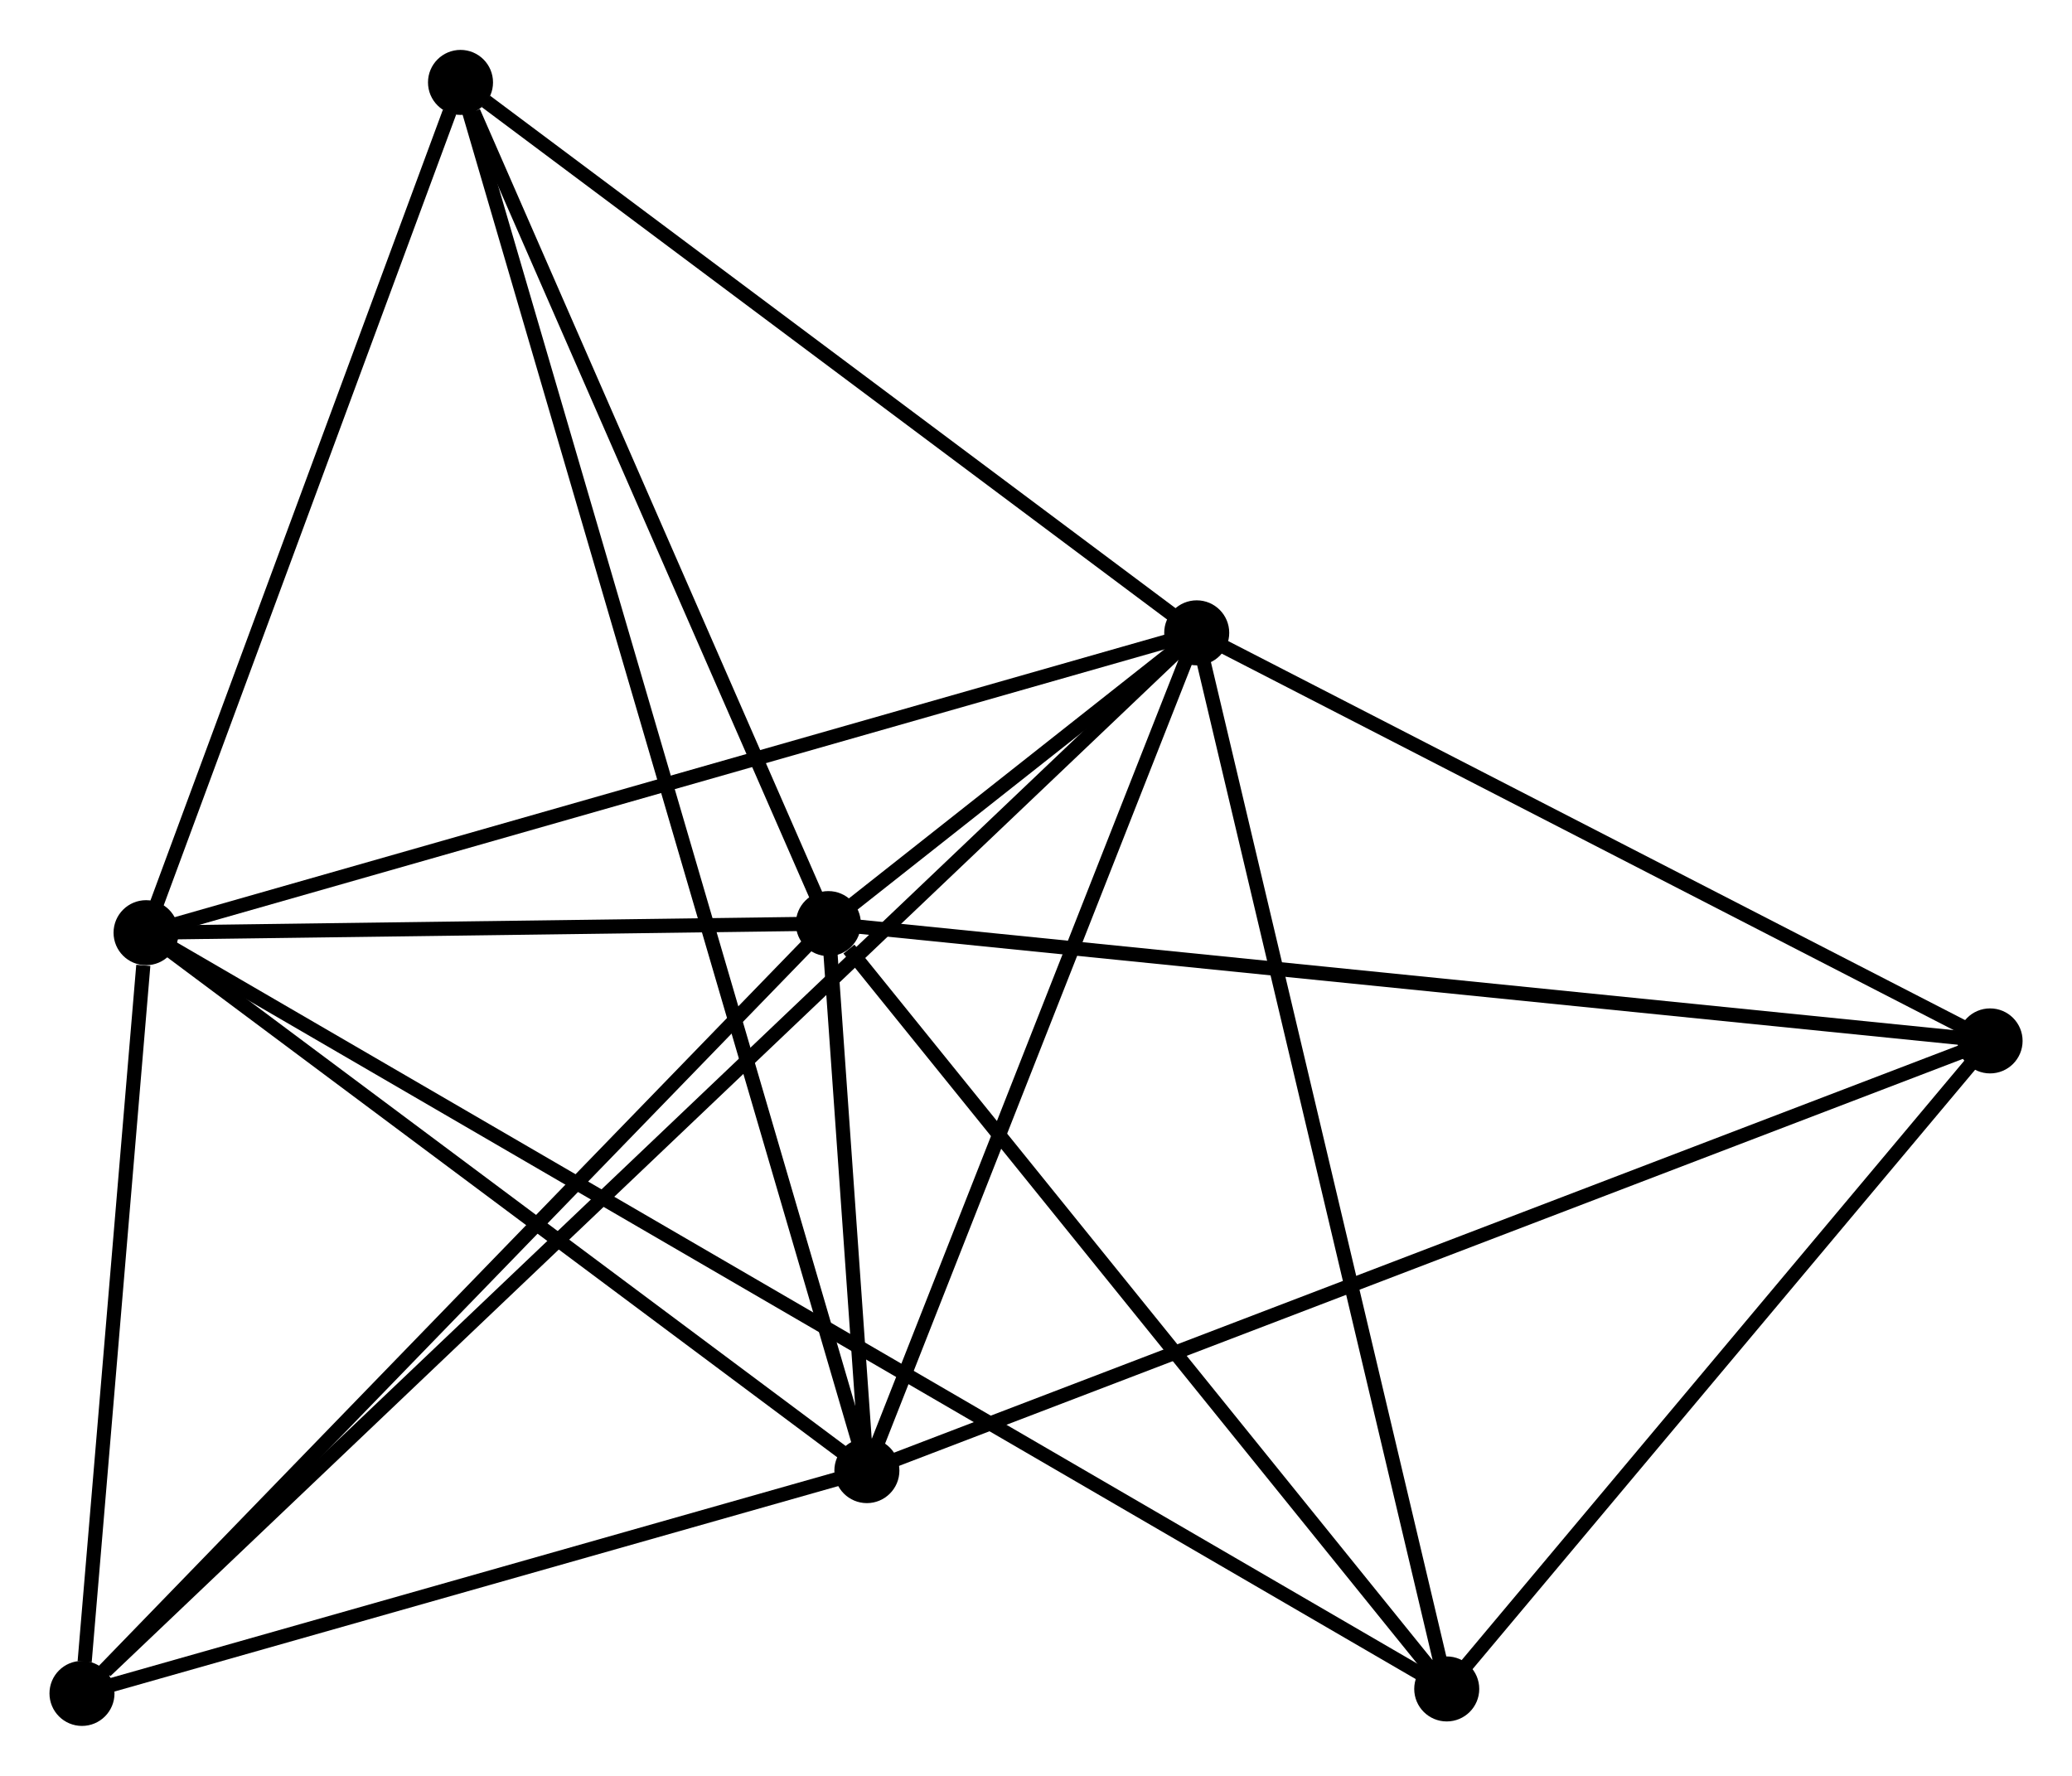<?xml version="1.0" encoding="UTF-8" standalone="no"?>
<!DOCTYPE svg PUBLIC "-//W3C//DTD SVG 1.1//EN"
 "http://www.w3.org/Graphics/SVG/1.1/DTD/svg11.dtd">
<!-- Generated by graphviz version 2.36.0 (20140111.2315)
 -->
<!-- Title: %3 Pages: 1 -->
<svg width="147pt" height="126pt"
 viewBox="0.00 0.00 146.58 125.58" xmlns="http://www.w3.org/2000/svg" xmlns:xlink="http://www.w3.org/1999/xlink">
<g id="graph0" class="graph" transform="scale(1 1) rotate(0) translate(4 121.576)">
<title>%3</title>
<!-- 0 -->
<g id="node1" class="node"><title>0</title>
<ellipse fill="black" stroke="black" cx="54.601" cy="-56.263" rx="1.8" ry="1.8"/>
</g>
<!-- 1 -->
<g id="node2" class="node"><title>1</title>
<ellipse fill="black" stroke="black" cx="80.66" cy="-76.834" rx="1.8" ry="1.8"/>
</g>
<!-- 0&#45;&#45;1 -->
<g id="edge1" class="edge"><title>0&#45;&#45;1</title>
<path fill="none" stroke="black" d="M56.311,-57.612C61.112,-61.402 74.66,-72.097 79.175,-75.662"/>
</g>
<!-- 2 -->
<g id="node3" class="node"><title>2</title>
<ellipse fill="black" stroke="black" cx="57.326" cy="-17.563" rx="1.8" ry="1.8"/>
</g>
<!-- 0&#45;&#45;2 -->
<g id="edge2" class="edge"><title>0&#45;&#45;2</title>
<path fill="none" stroke="black" d="M54.748,-54.182C55.225,-47.4 56.732,-25.993 57.191,-19.469"/>
</g>
<!-- 3 -->
<g id="node4" class="node"><title>3</title>
<ellipse fill="black" stroke="black" cx="6.333" cy="-55.62" rx="1.8" ry="1.8"/>
</g>
<!-- 0&#45;&#45;3 -->
<g id="edge3" class="edge"><title>0&#45;&#45;3</title>
<path fill="none" stroke="black" d="M52.527,-56.235C44.587,-56.129 16.179,-55.751 8.346,-55.647"/>
</g>
<!-- 4 -->
<g id="node5" class="node"><title>4</title>
<ellipse fill="black" stroke="black" cx="136.785" cy="-47.964" rx="1.8" ry="1.8"/>
</g>
<!-- 0&#45;&#45;4 -->
<g id="edge4" class="edge"><title>0&#45;&#45;4</title>
<path fill="none" stroke="black" d="M56.633,-56.057C68.003,-54.909 123.64,-49.291 134.824,-48.162"/>
</g>
<!-- 5 -->
<g id="node6" class="node"><title>5</title>
<ellipse fill="black" stroke="black" cx="28.578" cy="-115.776" rx="1.8" ry="1.8"/>
</g>
<!-- 0&#45;&#45;5 -->
<g id="edge5" class="edge"><title>0&#45;&#45;5</title>
<path fill="none" stroke="black" d="M53.85,-57.98C50.117,-66.518 33.568,-104.365 29.489,-113.693"/>
</g>
<!-- 6 -->
<g id="node7" class="node"><title>6</title>
<ellipse fill="black" stroke="black" cx="1.8" cy="-1.8" rx="1.8" ry="1.8"/>
</g>
<!-- 0&#45;&#45;6 -->
<g id="edge6" class="edge"><title>0&#45;&#45;6</title>
<path fill="none" stroke="black" d="M53.296,-54.916C46.054,-47.447 10.865,-11.15 3.253,-3.299"/>
</g>
<!-- 7 -->
<g id="node8" class="node"><title>7</title>
<ellipse fill="black" stroke="black" cx="98.347" cy="-2.117" rx="1.8" ry="1.8"/>
</g>
<!-- 0&#45;&#45;7 -->
<g id="edge7" class="edge"><title>0&#45;&#45;7</title>
<path fill="none" stroke="black" d="M56.057,-54.461C62.817,-46.093 91.081,-11.111 97.182,-3.558"/>
</g>
<!-- 1&#45;&#45;2 -->
<g id="edge8" class="edge"><title>1&#45;&#45;2</title>
<path fill="none" stroke="black" d="M79.987,-75.124C76.639,-66.621 61.8,-28.928 58.142,-19.638"/>
</g>
<!-- 1&#45;&#45;3 -->
<g id="edge9" class="edge"><title>1&#45;&#45;3</title>
<path fill="none" stroke="black" d="M78.823,-76.31C68.54,-73.375 18.221,-59.013 8.106,-56.126"/>
</g>
<!-- 1&#45;&#45;4 -->
<g id="edge10" class="edge"><title>1&#45;&#45;4</title>
<path fill="none" stroke="black" d="M82.528,-75.874C91.049,-71.49 126.198,-53.409 134.853,-48.958"/>
</g>
<!-- 1&#45;&#45;5 -->
<g id="edge11" class="edge"><title>1&#45;&#45;5</title>
<path fill="none" stroke="black" d="M78.928,-78.13C71.02,-84.042 38.402,-108.431 30.371,-114.436"/>
</g>
<!-- 1&#45;&#45;6 -->
<g id="edge12" class="edge"><title>1&#45;&#45;6</title>
<path fill="none" stroke="black" d="M79.292,-75.532C69.802,-66.502 13.869,-13.284 3.465,-3.385"/>
</g>
<!-- 1&#45;&#45;7 -->
<g id="edge13" class="edge"><title>1&#45;&#45;7</title>
<path fill="none" stroke="black" d="M81.098,-74.987C83.545,-64.65 95.518,-14.067 97.925,-3.899"/>
</g>
<!-- 2&#45;&#45;3 -->
<g id="edge14" class="edge"><title>2&#45;&#45;3</title>
<path fill="none" stroke="black" d="M55.629,-18.83C47.887,-24.608 15.951,-48.442 8.088,-54.31"/>
</g>
<!-- 2&#45;&#45;4 -->
<g id="edge15" class="edge"><title>2&#45;&#45;4</title>
<path fill="none" stroke="black" d="M59.29,-18.315C70.283,-22.521 124.076,-43.102 134.889,-47.239"/>
</g>
<!-- 2&#45;&#45;5 -->
<g id="edge16" class="edge"><title>2&#45;&#45;5</title>
<path fill="none" stroke="black" d="M56.725,-19.615C52.984,-32.396 32.907,-100.988 29.175,-113.736"/>
</g>
<!-- 2&#45;&#45;6 -->
<g id="edge17" class="edge"><title>2&#45;&#45;6</title>
<path fill="none" stroke="black" d="M55.478,-17.039C47.048,-14.646 12.273,-4.773 3.711,-2.343"/>
</g>
<!-- 3&#45;&#45;5 -->
<g id="edge18" class="edge"><title>3&#45;&#45;5</title>
<path fill="none" stroke="black" d="M6.975,-57.355C10.166,-65.986 24.313,-104.241 27.8,-113.67"/>
</g>
<!-- 3&#45;&#45;6 -->
<g id="edge19" class="edge"><title>3&#45;&#45;6</title>
<path fill="none" stroke="black" d="M6.138,-53.307C5.393,-44.455 2.725,-12.778 1.989,-4.044"/>
</g>
<!-- 3&#45;&#45;7 -->
<g id="edge20" class="edge"><title>3&#45;&#45;7</title>
<path fill="none" stroke="black" d="M7.93,-54.691C19.099,-48.197 85.394,-9.649 96.706,-3.071"/>
</g>
<!-- 4&#45;&#45;7 -->
<g id="edge21" class="edge"><title>4&#45;&#45;7</title>
<path fill="none" stroke="black" d="M135.506,-46.438C129.67,-39.478 105.597,-10.765 99.67,-3.695"/>
</g>
</g>
</svg>
